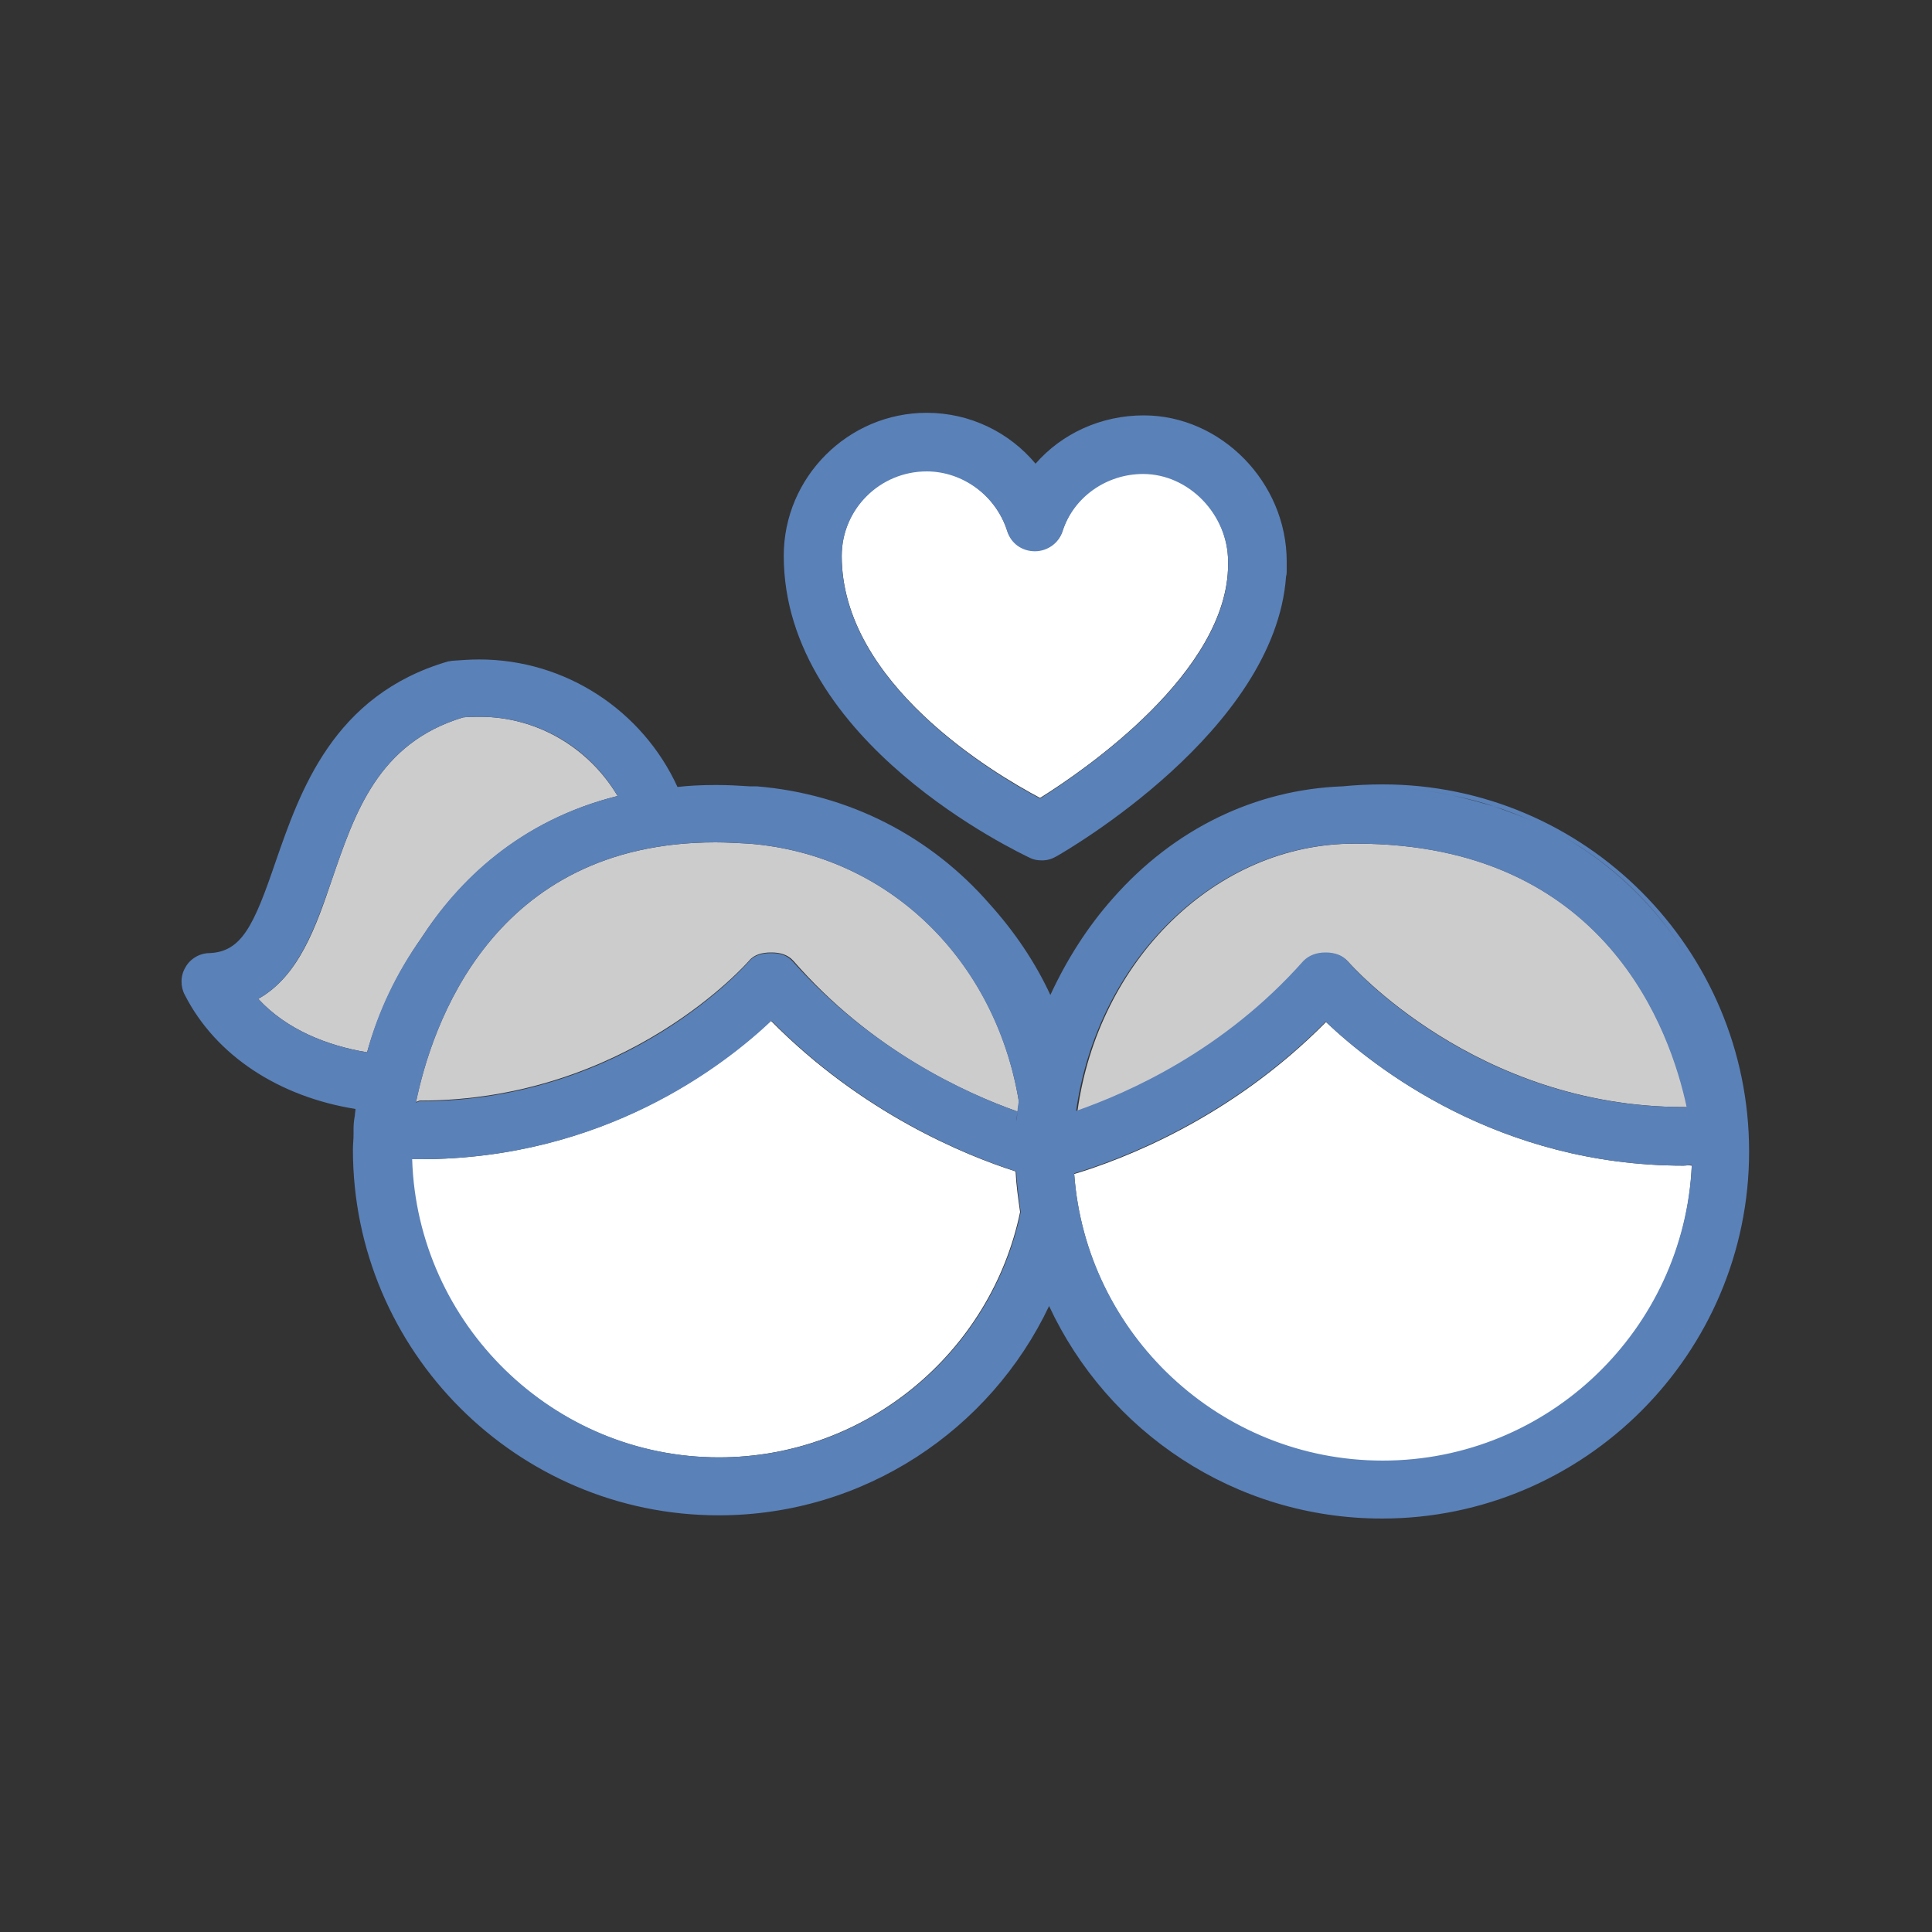 <?xml version="1.0" encoding="utf-8"?>
<!-- Generator: Adobe Illustrator 18.1.1, SVG Export Plug-In . SVG Version: 6.00 Build 0)  -->
<svg version="1.1" id="Layer_1" xmlns="http://www.w3.org/2000/svg" xmlns:xlink="http://www.w3.org/1999/xlink" x="0px" y="0px"
	 viewBox="0 0 300 300" enable-background="new 0 0 300 300" xml:space="preserve">
<rect x="0" y="0" width="300" height="300" fill="#333333" stroke="none"/>
<g>
	<path fill="none" d="M123.1,149.3c-0.9-1-2.1-1.3-3.4-1.3C121,148.1,122.2,148.4,123.1,149.3c12.2,13.8,26.7,20.4,34.8,23.3
		c-0.2,2-0.4,4-0.4,6c0-2,0.2-4,0.4-6C149.8,169.7,135.3,163.2,123.1,149.3z"/>
	<path fill="none" d="M157.8,181.9"/>
	<path fill="none" d="M162.2,183.3C162.2,183.3,162.2,183.3,162.2,183.3C162.2,183.3,162.2,183.3,162.2,183.3
		C162.1,183.3,162.2,183.3,162.2,183.3z"/>
	<path fill="none" d="M262.3,149c8.1,13.2,9.3,26.2,9.3,26.8c0.1,1.2-0.3,2.4-1.1,3.3c-0.8,0.9-1.9,1.5-3.1,1.6
		c-1.6,0.1-3.2,0.3-4.8,0.3c-0.4,0-0.8,0.1-1.3,0.1c0,0,0,0,0,0c0.4,0,0.8-0.1,1.3-0.1c1.6,0,3.2-0.1,4.8-0.2
		c1.2-0.1,2.3-0.7,3.1-1.6c0.8-0.9,1.2-2.1,1.1-3.3C271.6,175.2,270.4,162.2,262.3,149c-4-6.5-10.2-13.7-19.4-19
		C252.2,135.3,258.3,142.5,262.3,149z"/>
	<path fill="none" d="M205.9,158.6c-14.9,15.1-31.8,21.4-39.1,23.6c-2.2,0.6-3.5,0.9-3.8,1c0,0-0.1,0-0.1,0c0,0,0.1,0,0.1,0
		c0.2,0,1.6-0.3,3.7-1C174.1,180.1,191,173.8,205.9,158.6C205.9,158.6,205.9,158.6,205.9,158.6z"/>
	<path fill="none" d="M231.9,125.2c2,0.6,4,1.4,5.8,2.2C235.9,126.5,233.9,125.8,231.9,125.2z"/>
	<path fill="none" d="M220.8,122.7c1.6,0.2,3.2,0.5,4.7,0.8C223.9,123.2,222.4,122.9,220.8,122.7z"/>
	<path fill="none" d="M237.7,127.3c1.8,0.8,3.6,1.7,5.2,2.6C241.3,129,239.5,128.1,237.7,127.3z"/>
	<path fill="#CDCCCC" d="M74.5,111.3c-0.9,0-1.8,0-2.6,0.1c-13.2,4-16.8,14.8-20.4,25.3c-2.4,7.1-5.1,14.9-11.4,18.4
		c4.4,4.8,10.8,7.3,16.9,8.3c1.8-6.4,4.7-12.4,8.4-17.7c5.8-8.9,15.3-18.3,30.5-22.1C91.5,116.2,83.5,111.3,74.5,111.3z"/>
	<path fill="#FFFFFF" d="M65.2,180C65.2,180,65.2,180,65.2,180c-0.4,0-0.9,0-1.3,0c0.8,25.6,21.9,46.3,47.7,46.3
		c23,0,42.3-16.4,46.8-38.1c-0.3-2.1-0.6-4.2-0.7-6.3c-7.8-2.5-23.8-9-38-23.4C112.3,165.5,93.6,180,65.2,180z"/>
	<path fill="#CDCCCC" d="M158,172.6c0.1-0.5,0.2-1,0.2-1.6c-3.6-22-20.3-38.3-41.9-40c-1.8-0.1-3.5-0.2-5.2-0.2
		c-34.8,0-44.1,28.7-46.5,40.3c0.2,0,0.4-0.2,0.6-0.2c0,0,0,0,0,0c32.2,0,50.9-21.5,51.1-21.7c0.8-1,2.1-1.3,3.4-1.3c0,0,0,0,0.1,0
		c1.3,0,2.5,0.3,3.4,1.3C135.3,163.1,149.8,169.7,158,172.6z"/>
	<path fill="#FFFFFF" d="M261.4,181C261.4,181,261.4,181,261.4,181c-28.7,0-48-15.2-55.5-22.3c-14.9,15.1-31.8,21.4-39.1,23.6
		c1.8,24.9,22.6,44.6,47.9,44.6c25.8,0,46.9-20.4,48-45.9C262.2,180.9,261.8,181,261.4,181C261.4,181,261.4,181,261.4,181z"/>
	<path fill="#CDCCCC" d="M202.5,149.3c0.9-1,2.1-1.3,3.4-1.3c0,0,0,0,0.1,0c1.3,0,2.5,0.4,3.4,1.4c0.2,0.2,19.7,22.5,52.1,22.5
		c0.2,0,0.3,0,0.5,0c-2.5-11.7-12.6-40.9-51.4-40.9h-0.3c-21.6,0-39.8,18.2-43,41.6C175.2,169.8,190.1,163.3,202.5,149.3z"/>
	<path fill="#FFFFFF" d="M161.5,123.9c6.9-4.3,29.2-19.6,29.2-36.3c0-0.1,0-0.3,0-0.4c0-7.4-6-13.7-13.2-13.7
		c-5.8,0-10.8,3.6-12.5,8.9c-0.6,1.9-2.3,3.1-4.3,3.1c-2,0-3.7-1.3-4.3-3.1c-1.8-5.5-6.9-9.3-12.5-9.3c-7.3,0-13.2,5.9-13.2,13.2
		C130.7,106.1,154.3,120.1,161.5,123.9z"/>
	<g>
		<path fill="#5A81B8" d="M214.7,121.8c-2.1,0-4.2,0.1-6.2,0.3c-13.6,0.5-26.2,6.6-35.7,17.4c-4,4.5-7.2,9.6-9.7,15
			c-2.4-5.2-5.7-10-9.5-14.2c-9-10.3-21.6-17-36.1-18.2c0,0,0,0-0.1,0c-0.1,0-0.3,0-0.4,0c-0.2,0-0.4,0-0.6,0
			c-1.6-0.1-3.2-0.2-4.8-0.2c-0.3,0-0.5,0-0.8,0c-2,0-3.8,0.1-5.6,0.3c-5.4-11.8-17.3-19.8-30.8-19.8c-1.4,0-2.7,0.1-4.1,0.2
			c-0.2,0-0.5,0.1-0.7,0.1c-17.9,5.2-23,20.2-26.8,31.1c-3.4,10-5.3,14-10.3,14.2c-1.5,0-3,0.9-3.7,2.2c-0.8,1.3-0.8,3-0.1,4.3
			c4.8,9.4,14.6,15.8,26.5,17.7c0,0.3-0.1,0.7-0.1,1c-0.2,1.1-0.2,1.8-0.2,1.9c0,0.4,0,0.7,0,1c0,0.8-0.1,1.6-0.1,2.4
			c0,31.3,25.5,56.8,56.8,56.8c22.6,0,42.2-13.3,51.3-32.5c9.1,19.5,28.8,33,51.7,33c31.4,0,57-25.6,57-57S246.1,121.8,214.7,121.8z
			 M220.8,122.7c1.6,0.2,3.2,0.5,4.7,0.8c2.3,0.5,4.4,1,6.4,1.7c2,0.6,4,1.4,5.8,2.2c1.8,0.8,3.6,1.7,5.2,2.6
			c9.3,5.3,15.4,12.5,19.4,19c8.1,13.2,9.3,26.2,9.3,26.8c0,0.3,0,0.6,0,0.9c0-0.3,0-0.6,0-0.9c0-0.6-1.2-13.6-9.3-26.8
			c-4-6.5-10.2-13.7-19.4-19c-1.6-0.9-3.4-1.8-5.2-2.6c-1.8-0.8-3.8-1.5-5.8-2.2c-2-0.6-4.2-1.2-6.4-1.7
			C223.9,123.2,222.4,122.9,220.8,122.7c-3.2-0.4-6.6-0.7-10.3-0.7C214.1,122.1,217.6,122.3,220.8,122.7z M210.2,131h0.3
			c38.9,0,48.9,29.2,51.4,40.9c-0.2,0-0.3,0-0.5,0c-32.4,0-51.9-22.3-52.1-22.6c-0.8-1-2.1-1.4-3.4-1.4c0,0,0,0-0.1,0
			c-1.3,0-2.5,0.4-3.4,1.3c-12.4,14-27.3,20.5-35.3,23.3C170.4,149.2,188.6,131,210.2,131z M162.2,183.3
			C162.2,183.3,162.2,183.3,162.2,183.3C162.2,183.3,162.1,183.3,162.2,183.3C162.2,183.3,162.2,183.3,162.2,183.3z M111.1,130.8
			c1.7,0,3.5,0.1,5.2,0.2c21.6,1.7,38.2,18,41.9,40c-0.1,0.5-0.2,1-0.2,1.6c-0.2,2-0.3,2,0,0c-8.1-2.9-22.6-9.5-34.9-23.3
			c-0.9-1-2-1.3-3.3-1.3c0,0,0,0-0.1,0c-1.3,0-2.6,0.3-3.4,1.3c-0.2,0.2-18.8,21.7-51.1,21.7c0,0,0,0,0,0c-0.2,0-0.4,0.2-0.6,0.2
			C67,159.5,76.3,130.8,111.1,130.8z M40.1,155.1c6.3-3.5,8.9-11.3,11.4-18.4c3.6-10.5,7.2-21.3,20.4-25.3c0.9-0.1,1.8-0.1,2.6-0.1
			c9.1,0,17.1,4.9,21.4,12.3c-15.3,3.8-24.8,13.2-30.5,22.1c-3.8,5.3-6.7,11.3-8.4,17.7C50.9,162.4,44.5,159.9,40.1,155.1z
			 M111.7,226.3c-25.8,0-46.9-20.7-47.7-46.3c0.4,0,0.9,0,1.3,0c0,0,0,0,0,0c28.4,0,47.1-14.5,54.5-21.5
			c14.2,14.4,30.2,20.9,38,23.4c0-0.6,0-0.5,0,0c0.1,2.1,0.4,4.3,0.7,6.3C154,209.9,134.7,226.3,111.7,226.3z M214.7,226.8
			c-25.3,0-46.1-19.7-47.9-44.6c-2.2,0.6-2.2,0.6,0,0c7.3-2.2,24.2-8.5,39.1-23.6c0,0,0,0.1,0,0.1c7.5,7.1,26.8,22.3,55.5,22.3
			c0,0,0,0,0,0c0.4,0,0.8-0.1,1.3-0.1C261.5,206.4,240.5,226.8,214.7,226.8z"/>
		<path fill="#5A81B8" d="M159.9,133.2c0.6,0.3,1.2,0.4,1.9,0.4c0.8,0,1.5-0.2,2.2-0.6c1.4-0.8,34-19.5,35.7-43.5
			c0.1-0.3,0.1-0.6,0.1-1c0-0.2,0-0.3,0-0.5l0-0.1l0-0.7c0-12.3-10.2-22.7-22.2-22.7c-6.6,0-12.7,2.8-16.8,7.5
			c-4.1-4.9-10.2-7.9-16.9-7.9c-12.2,0-22.2,10-22.2,22.2C121.7,115.3,158.3,132.4,159.9,133.2z M143.9,73.2
			c5.6,0,10.8,3.8,12.5,9.3c0.6,1.9,2.3,3.1,4.3,3.1c2,0,3.7-1.3,4.3-3.1c1.7-5.3,6.8-8.9,12.5-8.9c7.1,0,13.2,6.3,13.2,13.7
			c0,0.1,0,0.3,0,0.4c0,16.7-22.3,31.9-29.2,36.3c-7.2-3.8-30.8-17.9-30.8-37.6C130.7,79.1,136.6,73.2,143.9,73.2z"/>
	</g>
</g>
</svg>
